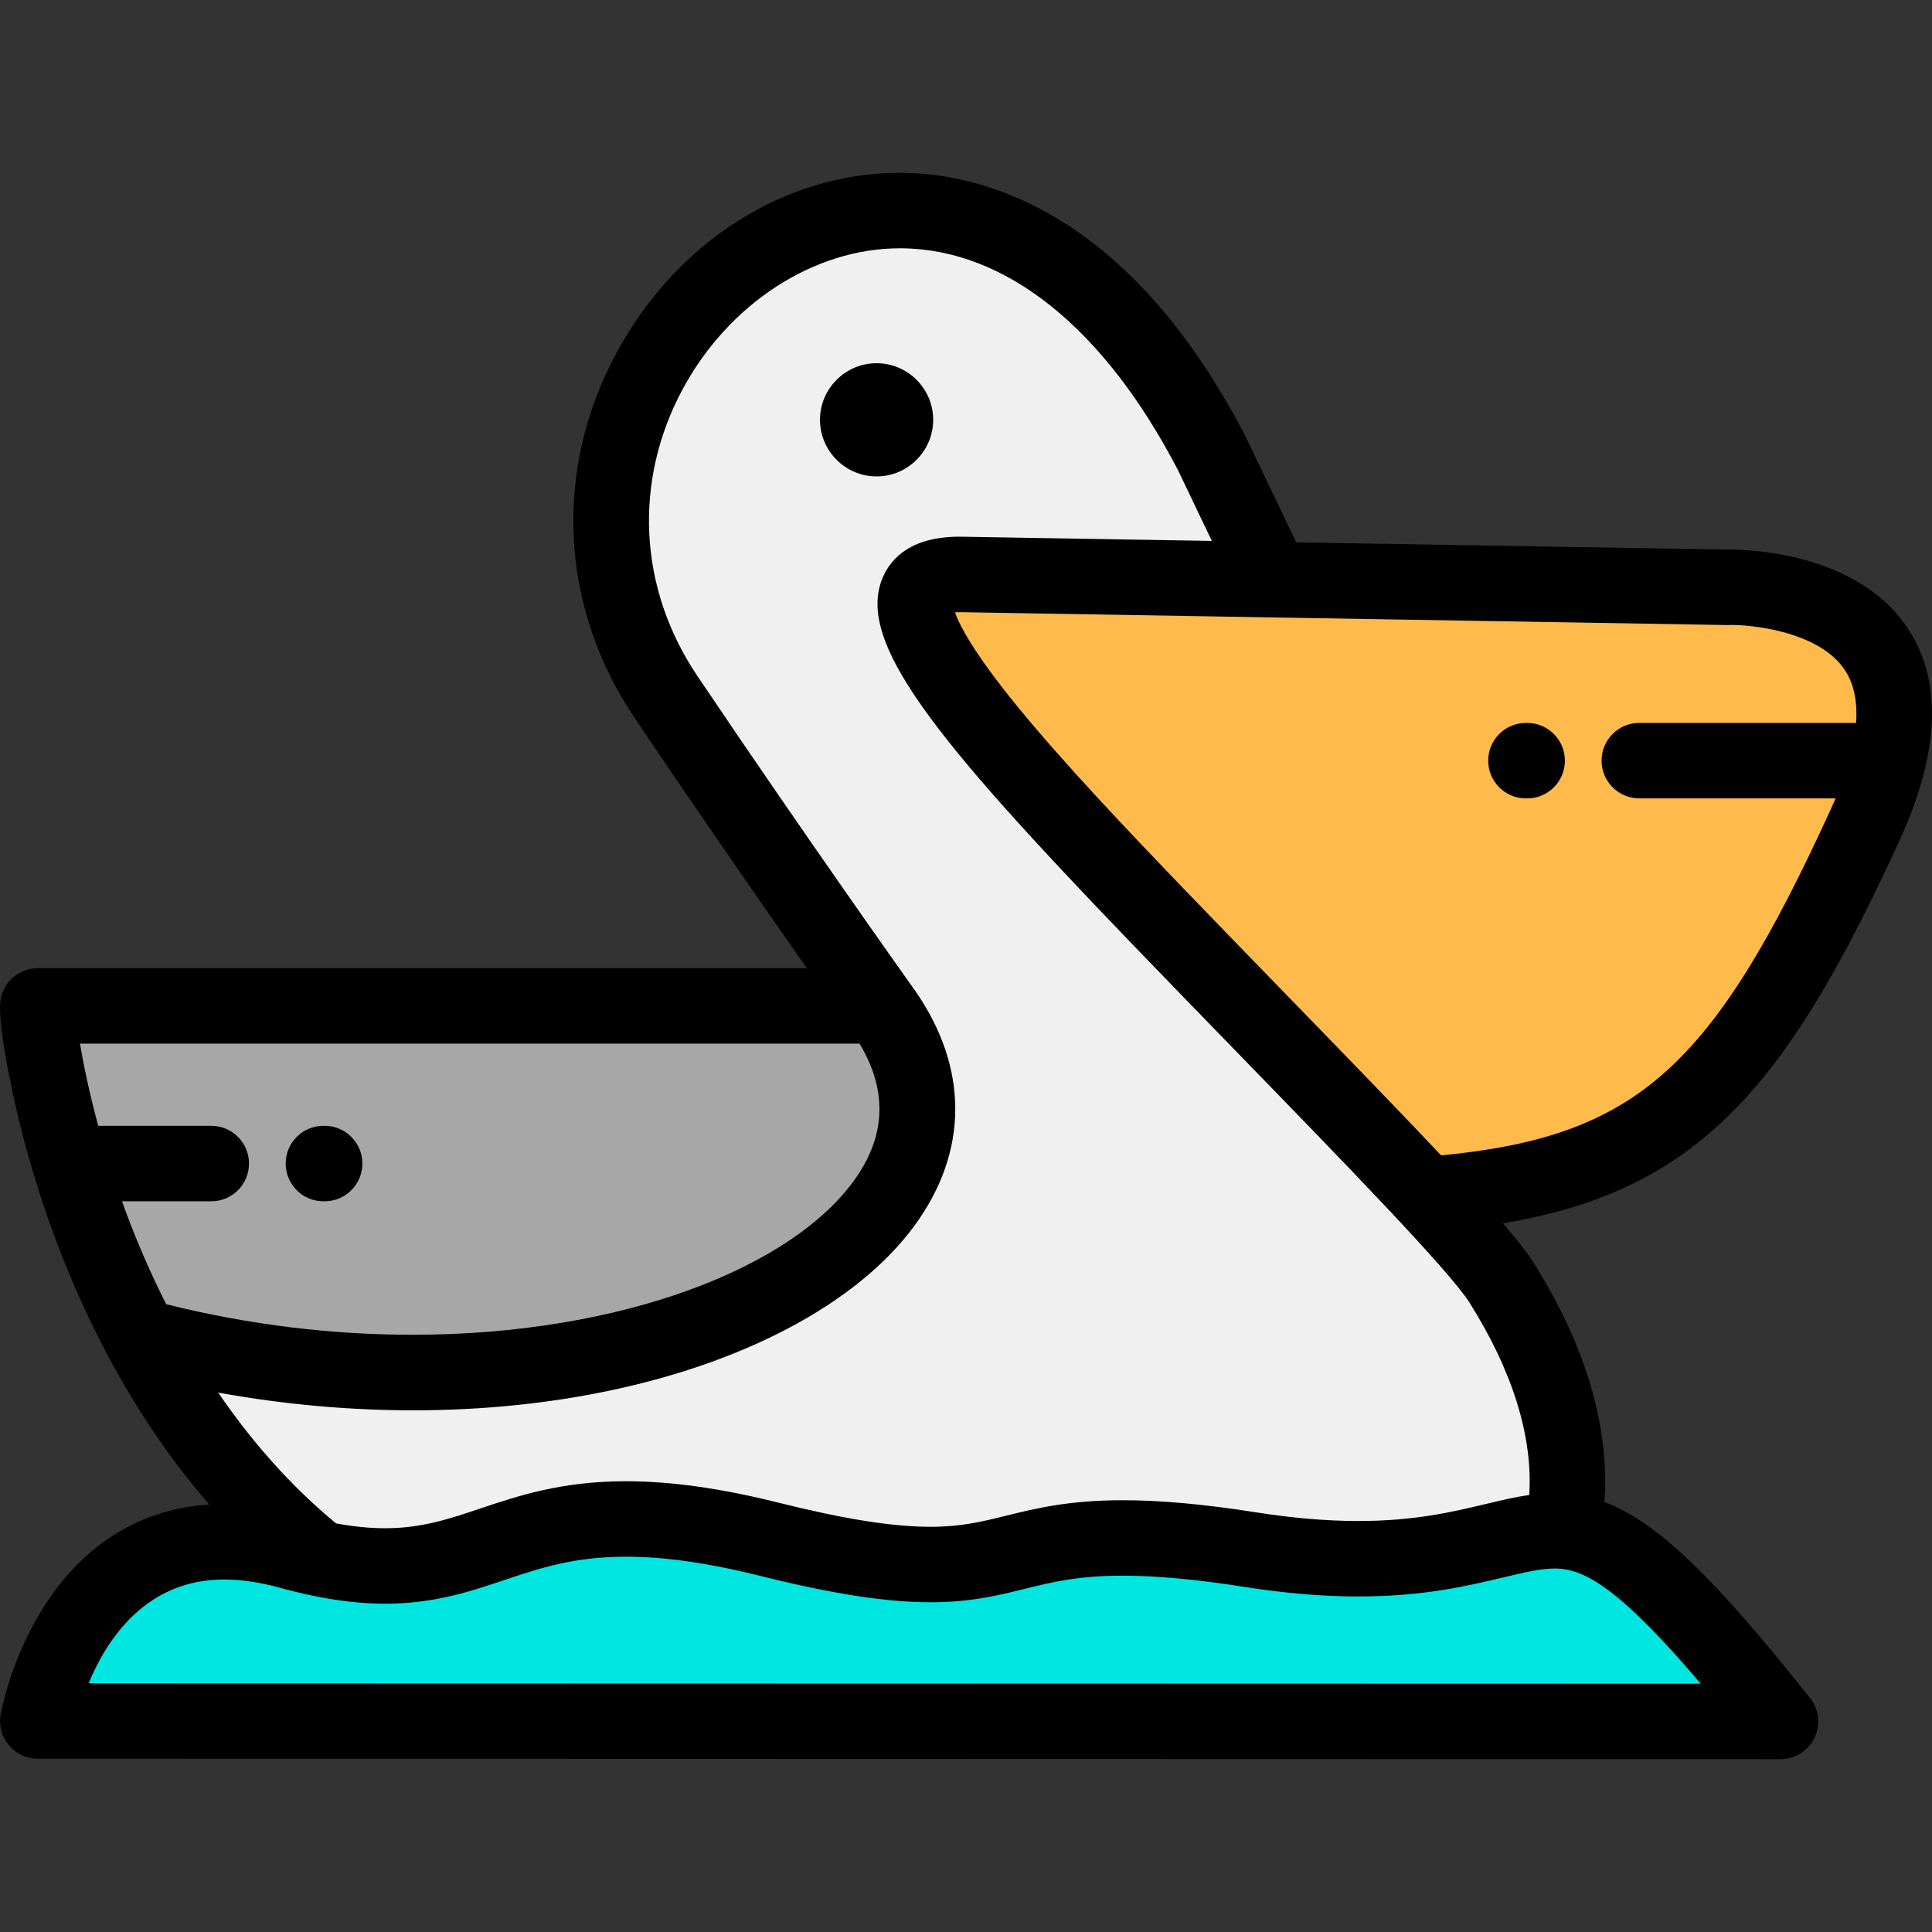<?xml version="1.0" encoding="iso-8859-1"?>
<!-- Generator: Adobe Illustrator 19.0.0, SVG Export Plug-In . SVG Version: 6.00 Build 0)  -->
<svg version="1.1" id="Capa_1" xmlns="http://www.w3.org/2000/svg" xmlns:xlink="http://www.w3.org/1999/xlink" x="0px" y="0px"
	 viewBox="0 0 512 512" style="enable-background:new 0 0 512 512;" xml:space="preserve">
<rect x="0" y="0" width="512" height="512" fill="#333333" stroke="none"/>
<g>
	<path style="fill:#FFBA4C;" d="M457.718,155.646l-120.561-2.025l-82.227-1.383c-33.583-0.564,7.131,44.055,52.175,90.86
		c25.853,26.862,52.846,54.176,70.847,73.477c60.387-4.773,83.419-25.979,116.42-98.168c2.835-6.199,4.791-11.789,6.013-16.825
		C511.926,153.966,457.718,155.646,457.718,155.646z"/>
	<path style="fill:#A7A7A7;" d="M233.119,266.575H10.014c-0.648,0,3.72,43.348,27.159,87.601
		C161.889,387.595,278.444,327.788,233.119,266.575z"/>
	<path style="fill:#F0F0F0;" d="M307.105,243.098c-45.044-46.805-85.758-91.425-52.175-90.86l82.227,1.383l-15.992-33.423
		c-72.123-139.185-203.013-22.173-144.67,64.492c29.82,44.293,56.624,81.886,56.624,81.886
		c45.325,61.213-71.229,121.019-195.946,87.601c11.076,20.913,26.41,42.027,47.484,58.869c48.061,10.065,47.887-22.96,119.293-5.107
		c75.091,18.772,51.041-9.283,127.501,2.746c49.682,7.818,65.976-6.086,82.589-4.947c3.697-17.347,0.411-39.644-16.184-65.92
		c-2.742-4.342-9.948-12.566-19.904-23.241C359.95,297.274,332.957,269.96,307.105,243.098z"/>
	<path style="fill:#00E7E2;" d="M331.451,410.684c-76.46-12.029-52.41,16.026-127.501-2.746
		c-71.405-17.853-71.231,15.171-119.292,5.103c-2.479-0.516-5.087-1.148-7.839-1.91c-56.108-15.52-66.807,44.947-66.807,44.947
		l461.805,0.121c-30.983-39.011-44.483-49.553-57.779-50.463C397.427,404.598,381.133,418.502,331.451,410.684z"/>
</g>
<path d="M503.466,222.565c3.013-6.59,5.227-12.825,6.645-18.696c0.029-0.122,0.06-0.243,0.084-0.367
	c3.479-14.708,1.934-27.115-4.653-37.027c-13.82-20.797-44.337-20.888-47.848-20.829l-114.186-1.918l-13.324-27.845
	c-0.046-0.096-0.093-0.19-0.142-0.284c-31.286-60.376-70.459-69.643-91.026-69.795c-0.188-0.002-0.374-0.003-0.562-0.003
	c-30.519,0-59.294,18.331-75.2,47.951c-16.681,31.063-14.832,67.146,4.945,96.523c17.974,26.698,34.987,51.152,45.619,66.302H10.014
	c-4.248,0-8.06,2.718-9.465,6.727c-0.526,1.501-1.505,4.296,1.855,21.64c1.744,9.001,5.046,23.164,10.874,39.531
	c3.599,10.107,8.409,21.672,14.718,33.658c0.202,0.468,0.441,0.917,0.711,1.348c6.985,13.068,15.773,26.585,26.75,39.231
	c-18.656,1.193-34.04,10.959-44.663,28.425c-8.105,13.325-10.528,26.642-10.627,27.201c-0.516,2.912,0.284,5.901,2.184,8.168
	c1.899,2.266,4.704,3.574,7.661,3.575l461.805,0.121c0.001,0,0.001,0,0.003,0c0.007,0,0.014,0,0.02,0c5.523,0,10-4.478,10-10
	c0-2.554-0.957-4.884-2.533-6.651c-24.995-31.435-40.089-46.228-54.115-51.5c1.108-15.55-2.242-37.227-18.88-63.571
	c-1.598-2.53-4.289-5.963-8.007-10.289c23.163-3.902,40.114-11.395,54.63-23.82C470.396,285.421,485.036,262.879,503.466,222.565z
	 M227.779,276.575c7.249,12.012,7.047,23.821-0.671,35.16c-16.489,24.226-62.454,41.998-117.83,41.995
	c-20.771-0.001-42.877-2.505-65.236-8.105c-4.433-8.756-7.974-17.154-10.754-24.644c-0.328-0.884-0.642-1.757-0.955-2.629h23.654
	c5.523,0,10-4.478,10-10s-4.477-10-10-10H26.037c-2.388-8.809-3.918-16.296-4.847-21.778L227.779,276.575L227.779,276.575z
	 M450.706,446.194l-427.217-0.111c4.778-11.581,15.124-27.5,35.898-27.5c4.557,0,9.525,0.735,14.768,2.186
	c2.876,0.796,5.653,1.465,8.359,2.033c0.182,0.04,0.363,0.081,0.545,0.11c6.76,1.388,13.036,2.084,18.984,2.084
	c12.919,0,22.407-3.182,31.583-6.26c9.5-3.186,18.473-6.195,32.281-6.195c10.249,0,21.899,1.668,35.619,5.098
	c19.034,4.759,33.36,6.976,45.083,6.976c10.6,0,17.824-1.789,24.811-3.519c7.321-1.813,14.235-3.524,26.155-3.524
	c8.961,0,19.533,0.979,32.323,2.99c10.622,1.672,20.719,2.519,30.014,2.519c17.3,0,29.025-2.797,38.447-5.044
	c5.543-1.323,9.922-2.367,13.7-2.367C419.957,415.669,429.366,421.1,450.706,446.194z M405.263,396.184
	c-3.722,0.533-7.461,1.425-11.546,2.399c-8.84,2.108-18.858,4.499-33.807,4.499c-8.257,0-17.309-0.766-26.906-2.275
	c-13.828-2.176-25.418-3.233-35.431-3.233c-14.358,0-23.179,2.184-30.961,4.109c-6.356,1.574-11.845,2.933-20.005,2.933
	c-10.044,0-22.828-2.026-40.233-6.378c-15.326-3.832-28.564-5.694-40.469-5.694c-17.071,0-28.53,3.843-38.64,7.232
	c-8.354,2.803-15.569,5.223-25.224,5.223c-4.032,0-8.334-0.428-12.991-1.284c-12.569-10.385-22.857-22.405-31.223-34.665
	c17.202,3.127,34.6,4.7,51.671,4.699c18.072,0,35.781-1.764,52.492-5.313c37.676-8.002,67.436-24.566,81.648-45.447
	c13.46-19.775,12.614-41.859-2.373-62.207c-0.002-0.003-0.004-0.007-0.007-0.011c-0.267-0.375-27.074-38.001-56.471-81.665
	c-15.56-23.111-17.023-51.482-3.916-75.892c12.226-22.767,34.801-37.415,57.604-37.415c0.13,0,0.262,0.001,0.392,0.002
	c27.701,0.204,53.744,21.104,73.344,58.859l8.944,18.69l-66.061-1.11c-13.525-0.261-18.926,5.682-21.102,10.68
	c-7.392,16.974,13.376,42.529,65.904,97.112c9.531,9.902,19.19,19.84,28.532,29.451c27.36,28.147,55.651,57.253,60.97,65.674
	C400.872,363.318,406.263,380.784,405.263,396.184z M381.917,306.19c-10.24-10.874-23.356-24.402-39.145-40.646
	c-9.325-9.594-18.967-19.514-28.463-29.381c-16.099-16.729-32.631-34.206-44.475-48.682c-11.919-14.567-15.619-21.92-16.76-25.215
	c0.474-0.026,1.034-0.036,1.688-0.03l82.226,1.382l0,0l120.562,2.025c0.16,0.002,0.318,0.001,0.478-0.003
	c5.828-0.195,24.023,1.617,30.857,11.902c2.614,3.935,3.371,8.839,3.001,14.039h-57.451c-5.523,0-10,4.478-10,10
	c0,5.523,4.477,10,10,10h52.019c-0.387,0.91-0.78,1.803-1.176,2.669C453.895,282.897,433.93,301.164,381.917,306.19z"/>
<path d="M247.303,111.257c0-8.262-6.738-14.999-14.999-14.999s-14.999,6.738-14.999,14.999s6.738,14.999,14.999,14.999
	C240.565,126.257,247.303,119.519,247.303,111.257z"/>
<path d="M85.71,318.353h0.324c5.523,0,10-4.478,10-10s-4.477-10-10-10H85.71c-5.523,0-10,4.478-10,10S80.187,318.353,85.71,318.353z
	"/>
<path d="M404.711,191.582h-0.324c-5.523,0-10,4.478-10,10c0,5.523,4.477,10,10,10h0.324c5.523,0,10-4.477,10-10
	C414.711,196.06,410.234,191.582,404.711,191.582z"/>
<g>
</g>
<g>
</g>
<g>
</g>
<g>
</g>
<g>
</g>
<g>
</g>
<g>
</g>
<g>
</g>
<g>
</g>
<g>
</g>
<g>
</g>
<g>
</g>
<g>
</g>
<g>
</g>
<g>
</g>
</svg>
